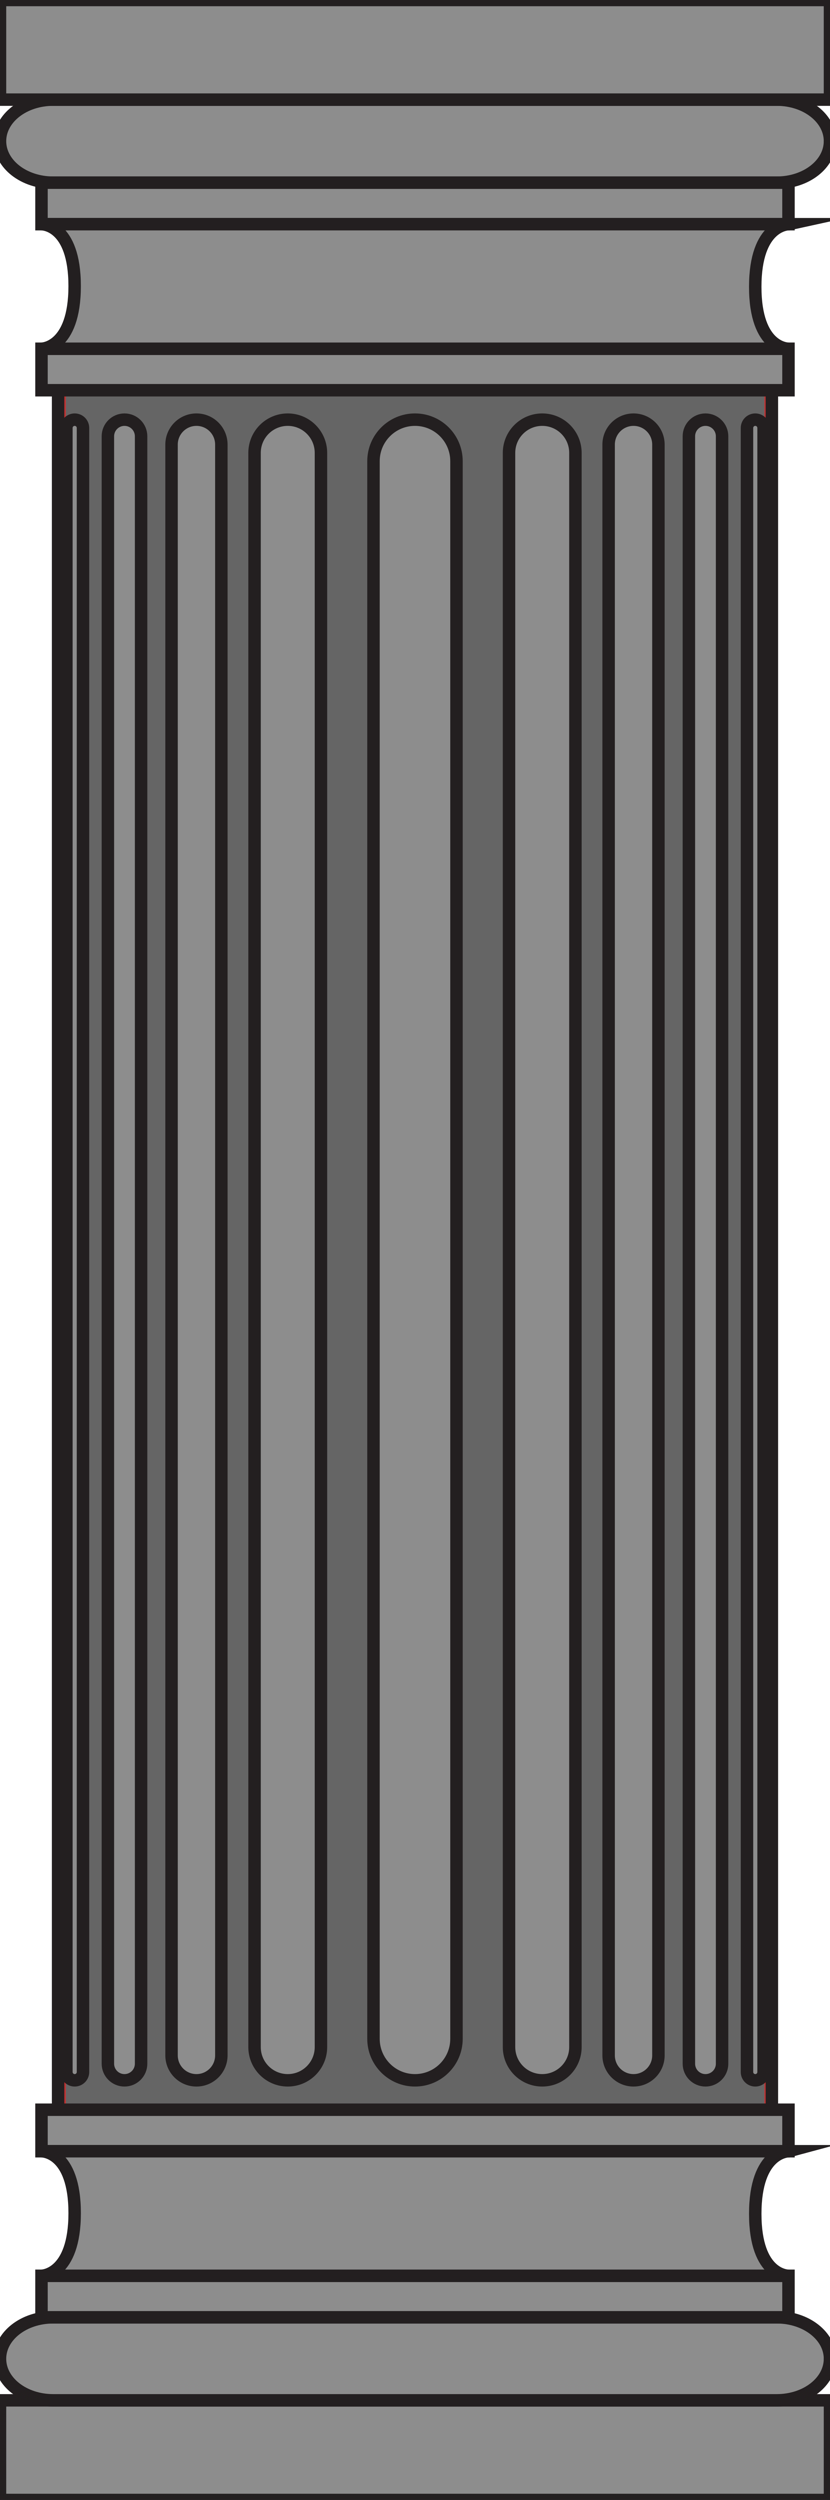 <?xml version="1.0" encoding="utf-8"?>
<svg viewBox="232.669 -5.935 100.001 301.08" xmlns="http://www.w3.org/2000/svg">
  <rect x="240.101" y="36.614" width="85.163" height="214.758" style="stroke: rgb(195, 48, 48); fill: rgb(101, 101, 101);"/>
  <g transform="matrix(1, 0, 0, 1, -37.331, -95.395)">
    <title>Layer 2</title>
    <g transform="translate(0 -63.54) matrix(1 0 0 1 -89.001 -85.46)" id="imagebot_27">
      <g id="imagebot_28" fill="#FFFFFF" stroke-miterlimit="10" stroke-width="0.5" stroke="#231F20">
        <rect stroke-width="1.5" id="imagebot_29" x="359" y="527.54" width="100" height="12" style="fill: rgb(141, 141, 141);"/>
        <path stroke-width="1.5" id="imagebot_30" d="M 459 522.54 C 459 525.302 456.134 527.54 452.601 527.54 L 365.4 527.54 C 361.867 527.54 359.001 525.302 359.001 522.54 S 361.867 517.54 365.4 517.54 L 452.601 517.54 C 456.131 517.54 459.001 519.78 459.001 522.54 L 459 522.54 Z" style="fill: rgb(141, 141, 141);"/>
        <rect stroke-width="1.5" id="imagebot_31" x="364" y="512.54" width="90" height="5" style="fill: rgb(141, 141, 141);"/>
        <rect stroke-width="1.5" id="imagebot_32" x="364" y="492.54" width="90" height="5" style="fill: rgb(141, 141, 141);"/>
        <path stroke-width="1.5" id="imagebot_33" d="M 454 497.54 L 364 497.54 S 367.996 497.456 367.996 504.997 C 367.996 512.54 364 512.54 364 512.54 L 454 512.54 S 449.996 512.622 449.996 505.081 S 453.996 497.541 453.996 497.541 L 454 497.54 Z" style="fill: rgb(141, 141, 141);"/>
      </g>
      <g id="imagebot_34" fill="#FFFFFF" stroke-miterlimit="10" stroke-width="0.5" stroke="#231F20">
        <path stroke-width="1.5" id="imagebot_35" d="M 459 255.46 C 459 258.222 456.134 260.46 452.601 260.46 L 365.4 260.46 C 361.867 260.46 359.001 258.222 359.001 255.46 S 361.867 250.459 365.4 250.459 L 452.601 250.459 C 456.131 250.459 459.001 252.699 459.001 255.459 L 459 255.46 Z" style="fill: rgb(141, 141, 141);"/>
        <rect stroke-width="1.5" id="imagebot_36" x="364" y="280.46" width="90" height="4.998" style="fill: rgb(141, 141, 141);"/>
        <rect stroke-width="1.5" id="imagebot_37" x="364" y="260.46" width="90" height="5" style="fill: rgb(141, 141, 141);"/>
        <path stroke-width="1.5" id="imagebot_38" d="M 454 265.46 L 364 265.46 S 367.995 265.376 367.995 272.917 C 367.995 280.46 364 280.46 364 280.46 L 454 280.46 S 449.995 280.54 449.995 273.001 C 449.995 265.461 453.995 265.461 453.995 265.461 L 454 265.46 Z" style="fill: rgb(141, 141, 141);"/>
        <rect stroke-width="1.5" id="imagebot_39" x="359" y="238.46" width="100" height="12" style="fill: rgb(141, 141, 141);"/>
      </g>
      <g id="imagebot_40">
        <g id="imagebot_41">
          <path stroke-width="1.5" id="imagebot_42" d="M404,484C404,486.762 406.238,489 409,489S414,486.762 414,484L414,294C414,291.238 411.762,289 409,289S404,291.238 404,294L404,484z" style="fill: rgb(141, 141, 141);"/>
          <path id="imagebot_43" d="M404,484C404,486.762 406.238,489 409,489S414,486.762 414,484L414,294C414,291.238 411.762,289 409,289S404,291.238 404,294L404,484z" stroke-miterlimit="10" stroke-width="1.5" stroke="#231F20" style="fill: rgb(141, 141, 141);"/>
        </g>
        <g id="imagebot_44">
          <path stroke-width="1.5" id="imagebot_45" d="M389.67,485C389.67,487.209 391.461,489 393.67,489S397.67,487.209 397.67,485L397.67,293C397.67,290.791 395.879,289 393.67,289S389.67,290.791 389.67,293L389.67,485z" style="fill: rgb(141, 141, 141);"/>
          <path id="imagebot_46" d="M389.67,485C389.67,487.209 391.461,489 393.67,489S397.67,487.209 397.67,485L397.67,293C397.67,290.791 395.879,289 393.67,289S389.67,290.791 389.67,293L389.67,485z" stroke-miterlimit="10" stroke-width="1.5" stroke="#231F20" style="fill: rgb(141, 141, 141);"/>
        </g>
        <g id="imagebot_47">
          <path stroke-width="1.5" id="imagebot_48" d="M379.67,486C379.67,487.657 381.013,489 382.67,489S385.67,487.657 385.67,486L385.67,292C385.67,290.343 384.327,289 382.67,289S379.67,290.343 379.67,292L379.67,486z" style="fill: rgb(141, 141, 141);"/>
          <path id="imagebot_49" d="M379.67,486C379.67,487.657 381.013,489 382.67,489S385.67,487.657 385.67,486L385.67,292C385.67,290.343 384.327,289 382.67,289S379.67,290.343 379.67,292L379.67,486z" stroke-miterlimit="10" stroke-width="1.5" stroke="#231F20" style="fill: rgb(141, 141, 141);"/>
        </g>
        <g id="imagebot_50">
          <path stroke-width="1.5" id="imagebot_51" d="M372,487C372,488.104 372.896,489 374,489S376,488.104 376,487L376,291C376,289.896 375.104,289 374,289S372,289.896 372,291L372,487z" style="fill: rgb(141, 141, 141);"/>
          <path id="imagebot_52" d="M372,487C372,488.104 372.896,489 374,489S376,488.104 376,487L376,291C376,289.896 375.104,289 374,289S372,289.896 372,291L372,487z" stroke-miterlimit="10" stroke-width="1.5" stroke="#231F20" style="fill: rgb(141, 141, 141);"/>
        </g>
        <g id="imagebot_53">
          <path stroke-width="1.5" id="imagebot_54" d="M367,488C367,488.553 367.447,489 368,489S369,488.553 369,488L369,290C369,289.447 368.553,289 368,289S367,289.447 367,290L367,488z" style="fill: rgb(141, 141, 141);"/>
          <path id="imagebot_55" d="M367,488C367,488.553 367.447,489 368,489S369,488.553 369,488L369,290C369,289.447 368.553,289 368,289S367,289.447 367,290L367,488z" stroke-miterlimit="10" stroke-width="1.5" stroke="#231F20" style="fill: rgb(141, 141, 141);"/>
        </g>
        <line id="imagebot_56" stroke-width="1.5" y1="285.46" stroke-miterlimit="10" stroke="#231F20" x2="366" x1="366" y2="492.54" style="fill: rgb(141, 141, 141);"/>
        <g id="imagebot_57">
          <path stroke-width="1.5" id="imagebot_58" d="M420.33,485C420.33,487.209 422.121,489 424.33,489S428.33,487.209 428.33,485L428.33,293C428.33,290.791 426.539,289 424.33,289S420.33,290.791 420.33,293L420.33,485z" style="fill: rgb(141, 141, 141);"/>
          <path id="imagebot_59" d="M420.33,485C420.33,487.209 422.121,489 424.33,489S428.33,487.209 428.33,485L428.33,293C428.33,290.791 426.539,289 424.33,289S420.33,290.791 420.33,293L420.33,485z" stroke-miterlimit="10" stroke-width="1.5" stroke="#231F20" style="fill: rgb(141, 141, 141);"/>
        </g>
        <g id="imagebot_60">
          <path stroke-width="1.5" id="imagebot_61" d="M432.33,486C432.33,487.657 433.673,489 435.33,489S438.33,487.657 438.33,486L438.33,292C438.33,290.343 436.987,289 435.33,289S432.33,290.343 432.33,292L432.33,486z" style="fill: rgb(141, 141, 141);"/>
          <path id="imagebot_62" d="M432.33,486C432.33,487.657 433.673,489 435.33,489S438.33,487.657 438.33,486L438.33,292C438.33,290.343 436.987,289 435.33,289S432.33,290.343 432.33,292L432.33,486z" stroke-miterlimit="10" stroke-width="1.5" stroke="#231F20" style="fill: rgb(141, 141, 141);"/>
        </g>
        <g id="imagebot_63">
          <path stroke-width="1.5" id="imagebot_64" d="M442,487C442,488.104 442.896,489 444,489S446,488.104 446,487L446,291C446,289.896 445.104,289 444,289S442,289.896 442,291L442,487z" style="fill: rgb(141, 141, 141);"/>
          <path id="imagebot_65" d="M442,487C442,488.104 442.896,489 444,489S446,488.104 446,487L446,291C446,289.896 445.104,289 444,289S442,289.896 442,291L442,487z" stroke-miterlimit="10" stroke-width="1.5" stroke="#231F20" style="fill: rgb(141, 141, 141);"/>
        </g>
        <g id="imagebot_66">
          <path stroke-width="1.5" id="imagebot_67" d="M449,488C449,488.553 449.447,489 450,489S451,488.553 451,488L451,290C451,289.447 450.553,289 450,289S449,289.447 449,290L449,488z" style="fill: rgb(141, 141, 141);"/>
          <path id="imagebot_68" d="M449,488C449,488.553 449.447,489 450,489S451,488.553 451,488L451,290C451,289.447 450.553,289 450,289S449,289.447 449,290L449,488z" stroke-miterlimit="10" stroke-width="1.5" stroke="#231F20" style="fill: rgb(141, 141, 141);"/>
        </g>
        <line id="imagebot_69" stroke-width="1.5" y1="285.46" stroke-miterlimit="10" stroke="#231F20" x2="452" x1="452" y2="492.54" style="fill: rgb(141, 141, 141);"/>
      </g>
    </g>
  </g>
</svg>